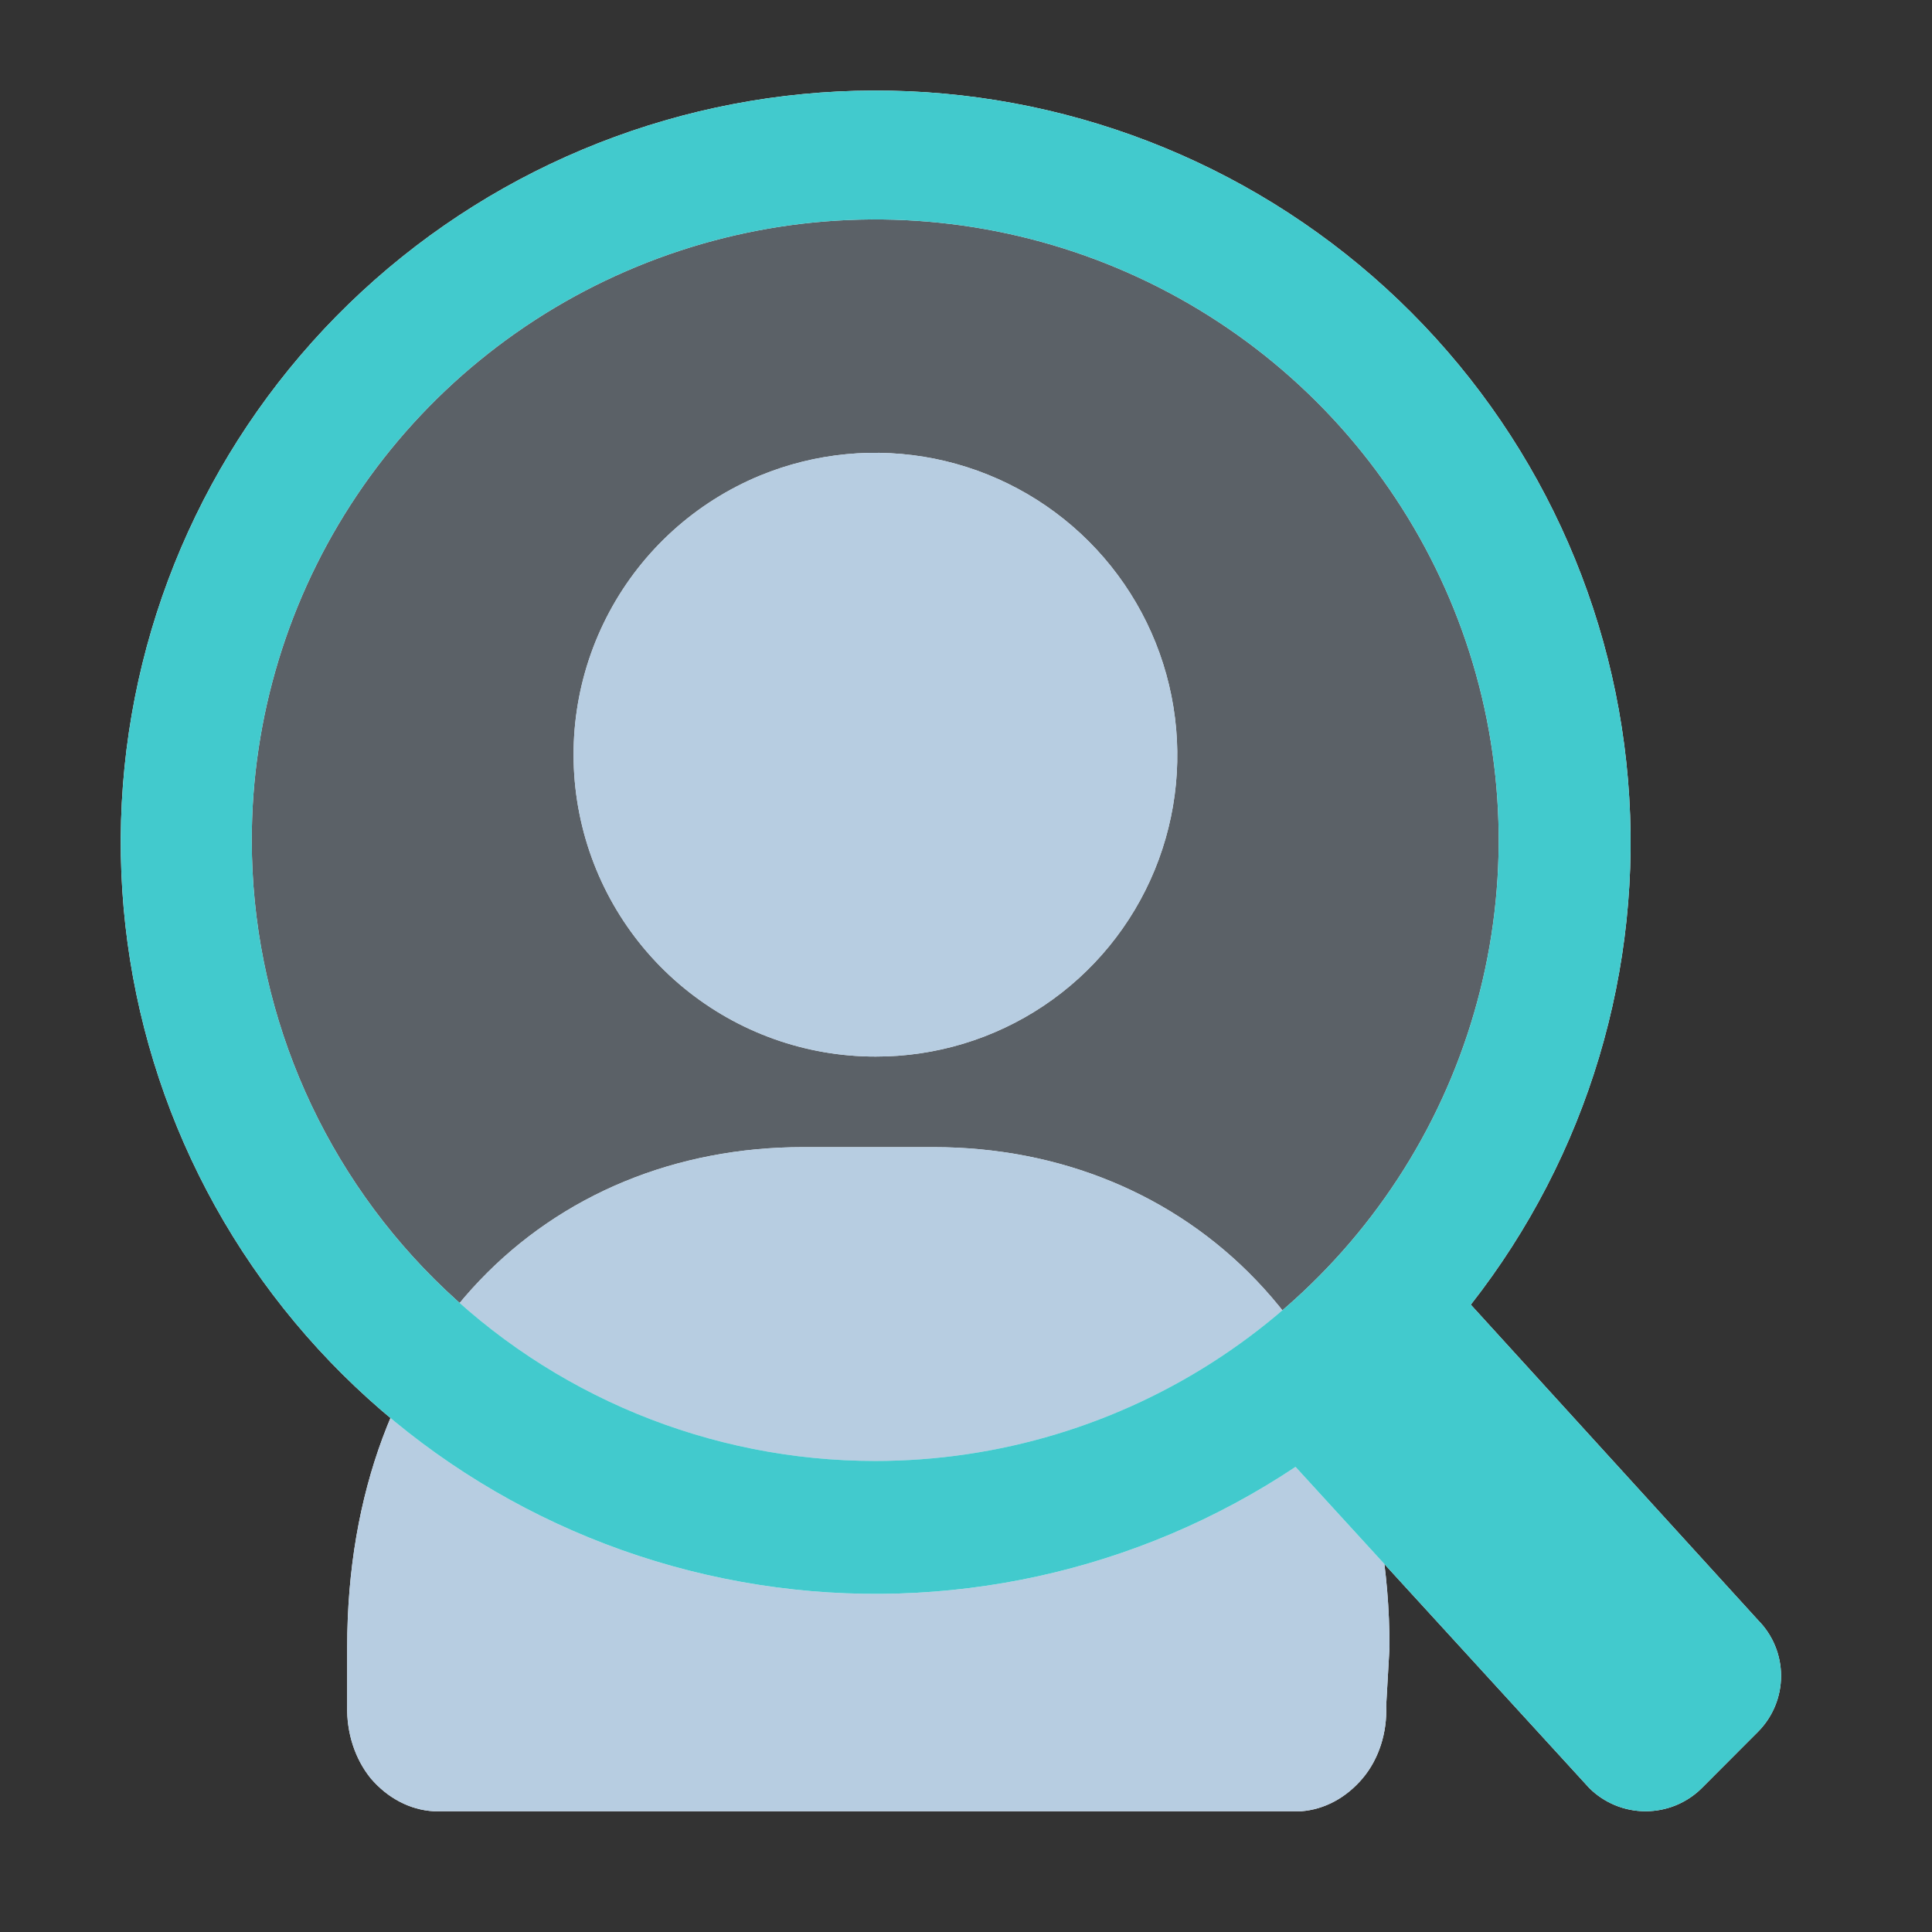 <svg viewBox="0 0 64 64" fill="none" xmlns="http://www.w3.org/2000/svg">
<rect x="0" y="0" width="64" height="64" fill="#333333" stroke="none"/>
<path d="M29.007 35C30.987 35.004 32.923 34.419 34.569 33.319C36.215 32.219 37.496 30.653 38.249 28.822C39 26.994 39.193 24.985 38.804 23.048C38.416 21.11 37.464 19.331 36.067 17.934C34.671 16.537 32.892 15.584 30.956 15.195C29.019 14.807 27.011 15 25.184 15.751C23.044 16.634 21.277 18.233 20.184 20.275C19.091 22.317 18.741 24.675 19.192 26.947C19.643 29.218 20.868 31.263 22.658 32.731C24.448 34.2 26.692 35.002 29.007 35V35Z" fill="white"/>
<path d="M45.919 56.508C45.937 56.948 45.877 57.388 45.745 57.8C45.612 58.211 45.41 58.584 45.15 58.896C44.602 59.551 43.875 59.943 43.103 60H14.371C13.588 59.957 12.845 59.57 12.283 58.913C12.025 58.596 11.822 58.219 11.687 57.806C11.553 57.393 11.489 56.951 11.501 56.508V54.572C11.501 44.26 18.162 38 26.608 38H30.921C39.313 38 46.029 44.26 46.029 54.572L45.919 56.508Z" fill="white"/>
<g style="mix-blend-mode:multiply">
<path d="M29.007 35C30.987 35.004 32.923 34.419 34.569 33.319C36.215 32.219 37.496 30.653 38.249 28.822C39 26.994 39.193 24.985 38.804 23.048C38.416 21.11 37.464 19.331 36.067 17.934C34.671 16.537 32.892 15.584 30.956 15.195C29.019 14.807 27.011 15 25.184 15.751C23.044 16.634 21.277 18.233 20.184 20.275C19.091 22.317 18.741 24.675 19.192 26.947C19.643 29.218 20.868 31.263 22.658 32.731C24.448 34.2 26.692 35.002 29.007 35V35Z" fill="#B7CDE1"/>
</g>
<g style="mix-blend-mode:multiply">
<path d="M45.919 56.508C45.937 56.948 45.877 57.388 45.745 57.8C45.612 58.211 45.41 58.584 45.15 58.896C44.602 59.551 43.875 59.943 43.103 60H14.371C13.588 59.957 12.845 59.57 12.283 58.913C12.025 58.596 11.822 58.219 11.687 57.806C11.553 57.393 11.489 56.951 11.501 56.508V54.572C11.501 44.26 18.162 38 26.608 38H30.921C39.313 38 46.029 44.26 46.029 54.572L45.919 56.508Z" fill="#B7CDE1"/>
</g>
<path d="M58.239 53.671L48.722 43.219C52.591 38.283 54.451 32.077 53.93 25.838C53.41 19.598 50.547 13.783 45.913 9.551C41.279 5.318 35.214 2.979 28.926 3C22.637 3.021 16.588 5.399 11.982 9.662C7.376 13.925 4.552 19.759 4.073 26.002C3.594 32.244 5.494 38.438 9.396 43.348C13.297 48.258 18.913 51.525 25.126 52.497C31.338 53.469 37.69 52.075 42.916 48.593L52.644 59.229C52.889 59.474 53.18 59.667 53.5 59.8C53.821 59.932 54.164 60 54.511 60C54.858 60 55.201 59.932 55.522 59.8C55.842 59.667 56.133 59.474 56.378 59.229L58.239 57.364C58.727 56.872 59 56.208 59 55.517C59 54.826 58.727 54.163 58.239 53.671ZM8.34 27.832C8.34 23.765 9.551 19.79 11.821 16.408C14.09 13.027 17.316 10.391 21.09 8.835C24.863 7.278 29.016 6.871 33.022 7.664C37.029 8.458 40.709 10.416 43.597 13.292C46.485 16.168 48.452 19.832 49.249 23.821C50.046 27.81 49.637 31.944 48.074 35.702C46.511 39.459 43.864 42.671 40.467 44.93C37.071 47.19 33.078 48.396 28.993 48.396C23.516 48.396 18.262 46.229 14.389 42.373C10.516 38.517 8.34 33.286 8.34 27.832Z" fill="white"/>
<g style="mix-blend-mode:multiply" opacity="0.3">
<path d="M29.218 48.856C40.879 48.856 50.332 39.443 50.332 27.833C50.332 16.222 40.879 6.81 29.218 6.81C17.556 6.81 8.103 16.222 8.103 27.833C8.103 39.443 17.556 48.856 29.218 48.856Z" fill="#B7CDE1"/>
</g>
<g style="mix-blend-mode:multiply">
<path d="M58.239 53.671L48.722 43.219C52.591 38.283 54.451 32.077 53.93 25.838C53.41 19.598 50.547 13.783 45.913 9.551C41.279 5.318 35.214 2.979 28.926 3C22.637 3.021 16.588 5.399 11.982 9.662C7.376 13.925 4.552 19.759 4.073 26.002C3.594 32.244 5.494 38.438 9.396 43.348C13.297 48.258 18.913 51.525 25.126 52.497C31.338 53.469 37.69 52.075 42.916 48.593L52.644 59.229C52.889 59.474 53.18 59.667 53.5 59.8C53.821 59.932 54.164 60 54.511 60C54.858 60 55.201 59.932 55.522 59.8C55.842 59.667 56.133 59.474 56.378 59.229L58.239 57.364C58.727 56.872 59 56.208 59 55.517C59 54.826 58.727 54.163 58.239 53.671ZM8.34 27.832C8.34 23.765 9.551 19.79 11.821 16.408C14.09 13.027 17.316 10.391 21.09 8.835C24.863 7.278 29.016 6.871 33.022 7.664C37.029 8.458 40.709 10.416 43.597 13.292C46.485 16.168 48.452 19.832 49.249 23.821C50.046 27.81 49.637 31.944 48.074 35.702C46.511 39.459 43.864 42.671 40.467 44.93C37.071 47.19 33.078 48.396 28.993 48.396C23.516 48.396 18.262 46.229 14.389 42.373C10.516 38.517 8.34 33.286 8.34 27.832Z" fill="#42CACD"/>
</g>
</svg>
